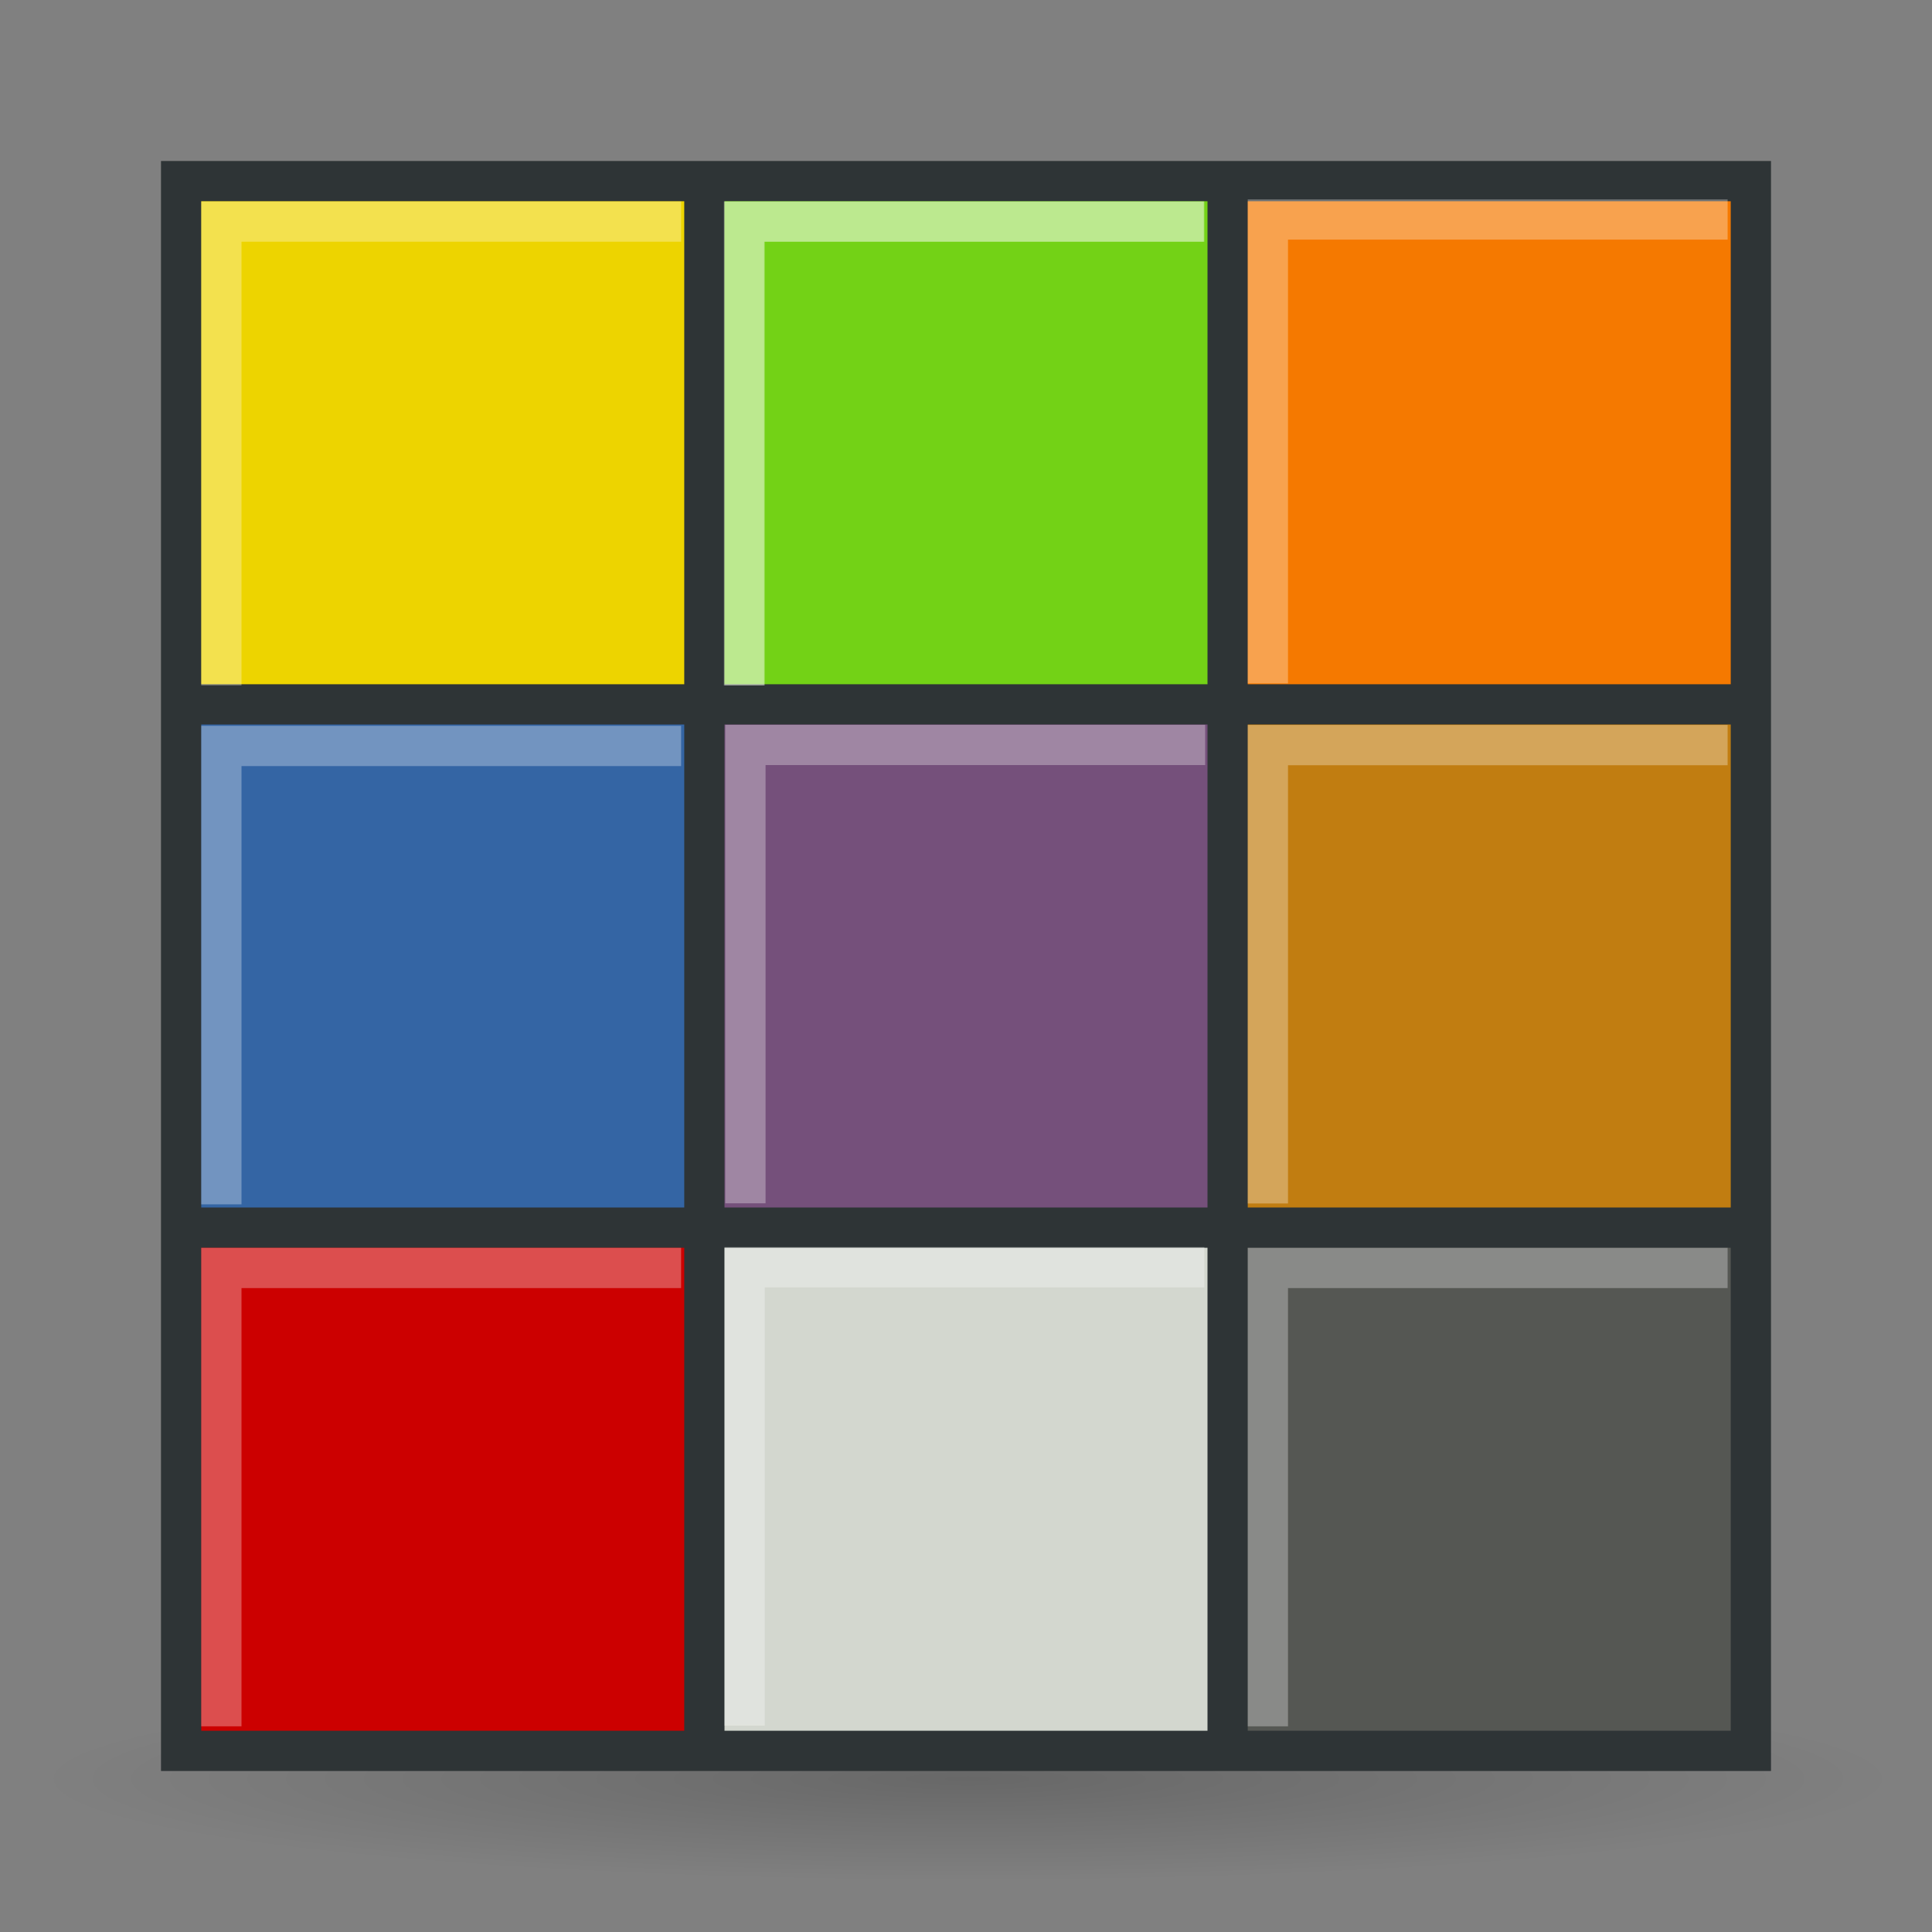 <?xml version="1.0" encoding="UTF-8" standalone="no"?>
<!-- Created with Inkscape (http://www.inkscape.org/) -->
<svg xmlns:dc="http://purl.org/dc/elements/1.1/" xmlns:cc="http://creativecommons.org/ns#" xmlns:rdf="http://www.w3.org/1999/02/22-rdf-syntax-ns#" xmlns:svg="http://www.w3.org/2000/svg" xmlns="http://www.w3.org/2000/svg" xmlns:xlink="http://www.w3.org/1999/xlink" xmlns:sodipodi="http://sodipodi.sourceforge.net/DTD/sodipodi-0.dtd" xmlns:inkscape="http://www.inkscape.org/namespaces/inkscape" width="48px" height="48px" id="svg2383" sodipodi:version="0.32" inkscape:version="0.46" sodipodi:docname="gcolor2_.svg" inkscape:output_extension="org.inkscape.output.svg.inkscape">
  <rect width="100%" height="100%" fill="#808080" stroke="none"/>
  <defs id="defs2385">
    <linearGradient inkscape:collect="always" id="linearGradient3275">
      <stop style="stop-color:#000000;stop-opacity:1;" offset="0" id="stop3277"/>
      <stop style="stop-color:#000000;stop-opacity:0;" offset="1" id="stop3279"/>
    </linearGradient>
    <inkscape:perspective sodipodi:type="inkscape:persp3d" inkscape:vp_x="0 : 24 : 1" inkscape:vp_y="0 : 1000 : 0" inkscape:vp_z="48 : 24 : 1" inkscape:persp3d-origin="24 : 16 : 1" id="perspective2391"/>
    <radialGradient inkscape:collect="always" xlink:href="#linearGradient3275" id="radialGradient3281" cx="23.91" cy="43.328" fx="23.91" fy="43.328" r="22.948" gradientTransform="matrix(1,0,0,7.1856289e-2,0,40.215)" gradientUnits="userSpaceOnUse"/>
  </defs>
  <sodipodi:namedview id="base" pagecolor="#ffffff" bordercolor="#666666" borderopacity="1.0" inkscape:pageopacity="0.0" inkscape:pageshadow="2" inkscape:zoom="14.554615" inkscape:cx="16.272834" inkscape:cy="1.6787408" inkscape:current-layer="layer1" showgrid="true" inkscape:grid-bbox="true" inkscape:document-units="px" inkscape:snap-global="false" inkscape:window-width="1343" inkscape:window-height="810" inkscape:window-x="136" inkscape:window-y="29">
    <inkscape:grid type="xygrid" id="grid2393"/>
  </sodipodi:namedview>
  <g id="layer1" inkscape:label="Layer 1" inkscape:groupmode="layer">
    <path sodipodi:type="arc" style="opacity:0.187;fill:url(#radialGradient3281);fill-opacity:1;stroke:none;stroke-width:1;stroke-linejoin:miter;stroke-miterlimit:4;stroke-dasharray:none;stroke-opacity:1" id="path3273" sodipodi:cx="23.909943" sodipodi:cy="43.327942" sodipodi:rx="22.948048" sodipodi:ry="1.6489615" d="M 46.858,43.328 A 22.948,1.649 0 1 1 0.962,43.328 A 22.948,1.649 0 1 1 46.858,43.328 z" transform="matrix(1,0,0,1.531,0.137,-22.142)"/>
    <rect style="opacity:1;fill:#d3d7cf;fill-opacity:1;stroke:none;stroke-width:1;stroke-linejoin:miter;stroke-miterlimit:4;stroke-dasharray:none;stroke-opacity:1" id="rect3199" width="12.573" height="13.123" x="17.855" y="30.437"/>
    <rect style="opacity:1;fill:#cc0000;fill-opacity:1;stroke:none;stroke-width:1;stroke-linejoin:miter;stroke-miterlimit:4;stroke-dasharray:none;stroke-opacity:1" id="rect3195" width="12.573" height="13.123" x="4.833" y="30.503"/>
    <rect y="30.605" x="30.76" height="13.123" width="12.573" id="rect3201" style="opacity:1;fill:#555753;fill-opacity:1;stroke:none;stroke-width:1;stroke-linejoin:miter;stroke-miterlimit:4;stroke-dasharray:none;stroke-opacity:1"/>
    <rect style="opacity:1;fill:#f57900;fill-opacity:1;stroke:none;stroke-width:1;stroke-linejoin:miter;stroke-miterlimit:4;stroke-dasharray:none;stroke-opacity:1" id="rect3187" width="12.573" height="13.123" x="30.712" y="4.44"/>
    <rect y="4.371" x="17.864" height="13.123" width="12.573" id="rect3183" style="opacity:1;fill:#73d216;fill-opacity:1;stroke:none;stroke-width:1;stroke-linejoin:miter;stroke-miterlimit:4;stroke-dasharray:none;stroke-opacity:1"/>
    <rect style="opacity:1;fill:#edd400;fill-opacity:1;stroke:none;stroke-width:1;stroke-linejoin:miter;stroke-miterlimit:4;stroke-dasharray:none;stroke-opacity:1" id="rect2411" width="12.566" height="13.123" x="4.829" y="4.42"/>
    <rect y="17.769" x="4.975" height="13.123" width="12.573" id="rect3189" style="opacity:1;fill:#3465a4;fill-opacity:1;stroke:none;stroke-width:1;stroke-linejoin:miter;stroke-miterlimit:4;stroke-dasharray:none;stroke-opacity:1"/>
    <rect y="17.632" x="30.643" height="13.123" width="12.573" id="rect3193" style="opacity:1;fill:#c17d11;fill-opacity:1;stroke:none;stroke-width:1;stroke-linejoin:miter;stroke-miterlimit:4;stroke-dasharray:none;stroke-opacity:1"/>
    <rect style="opacity:1;fill:#75507b;fill-opacity:1;stroke:none;stroke-width:1;stroke-linejoin:miter;stroke-miterlimit:4;stroke-dasharray:none;stroke-opacity:1" id="rect3191" width="12.573" height="13.123" x="17.623" y="17.322"/>
    <rect style="opacity:1;fill:none;fill-opacity:1;stroke:#2e3436;stroke-width:1;stroke-linejoin:miter;stroke-miterlimit:4;stroke-dasharray:none;stroke-opacity:1" id="rect2397" width="39" height="39" x="4.5" y="4.5"/>
    <path style="fill:none;fill-rule:evenodd;stroke:#2e3436;stroke-width:1px;stroke-linecap:butt;stroke-linejoin:miter;stroke-opacity:1" d="M 17.5,4.802 L 17.5,43.497" id="path2401"/>
    <path id="path2403" d="M 30.5,4.742 L 30.5,43.189" style="fill:none;fill-rule:evenodd;stroke:#2e3436;stroke-width:1px;stroke-linecap:butt;stroke-linejoin:miter;stroke-opacity:1"/>
    <path style="fill:none;fill-rule:evenodd;stroke:#2e3436;stroke-width:1px;stroke-linecap:butt;stroke-linejoin:miter;stroke-opacity:1" d="M 4.754,17.5 L 43.351,17.5" id="path2407"/>
    <path id="path2409" d="M 4.869,30.5 L 43.409,30.5" style="fill:none;fill-rule:evenodd;stroke:#2e3436;stroke-width:1px;stroke-linecap:butt;stroke-linejoin:miter;stroke-opacity:1"/>
    <path style="opacity:0.306;fill:none;fill-rule:evenodd;stroke:#ffffff;stroke-width:1px;stroke-linecap:butt;stroke-linejoin:miter;stroke-opacity:1" d="M 16.922,5.505 L 5.5,5.505 L 5.5,17.03" id="path3203"/>
    <path id="path3205" d="M 29.907,5.505 L 18.484,5.505 L 18.484,17.03" style="opacity:0.306;fill:none;fill-rule:evenodd;stroke:#ffffff;stroke-width:1px;stroke-linecap:butt;stroke-linejoin:miter;stroke-opacity:1"/>
    <path style="opacity:0.306;fill:none;fill-rule:evenodd;stroke:#ffffff;stroke-width:1px;stroke-linecap:butt;stroke-linejoin:miter;stroke-opacity:1" d="M 29.922,5.505 L 18.5,5.505 L 18.5,17.03" id="path3207"/>
    <path id="path3209" d="M 29.942,18.508 L 18.52,18.508 L 18.52,29.896" style="opacity:0.306;fill:none;fill-rule:evenodd;stroke:#ffffff;stroke-width:1px;stroke-linecap:butt;stroke-linejoin:miter;stroke-opacity:1"/>
    <path style="opacity:0.306;fill:none;fill-rule:evenodd;stroke:#ffffff;stroke-width:1px;stroke-linecap:butt;stroke-linejoin:miter;stroke-opacity:1" d="M 42.922,5.453 L 31.5,5.453 L 31.5,16.979" id="path3211"/>
    <path style="opacity:0.306;fill:none;fill-rule:evenodd;stroke:#ffffff;stroke-width:1px;stroke-linecap:butt;stroke-linejoin:miter;stroke-opacity:1" d="M 42.922,18.512 L 31.5,18.512 L 31.5,29.9" id="path3213"/>
    <path id="path3215" d="M 16.922,18.533 L 5.5,18.533 L 5.5,29.922" style="opacity:0.306;fill:none;fill-rule:evenodd;stroke:#ffffff;stroke-width:1px;stroke-linecap:butt;stroke-linejoin:miter;stroke-opacity:1"/>
    <path style="opacity:0.306;fill:none;fill-rule:evenodd;stroke:#ffffff;stroke-width:1px;stroke-linecap:butt;stroke-linejoin:miter;stroke-opacity:1" d="M 16.922,31.502 L 5.5,31.502 L 5.5,42.89" id="path3217"/>
    <path id="path3219" d="M 29.922,31.485 L 18.5,31.485 L 18.5,42.873" style="opacity:0.306;fill:none;fill-rule:evenodd;stroke:#ffffff;stroke-width:1px;stroke-linecap:butt;stroke-linejoin:miter;stroke-opacity:1"/>
    <path style="opacity:0.306;fill:none;fill-rule:evenodd;stroke:#ffffff;stroke-width:1px;stroke-linecap:butt;stroke-linejoin:miter;stroke-opacity:1" d="M 42.922,31.502 L 31.5,31.502 L 31.5,42.89" id="path3221"/>
  </g>
</svg>